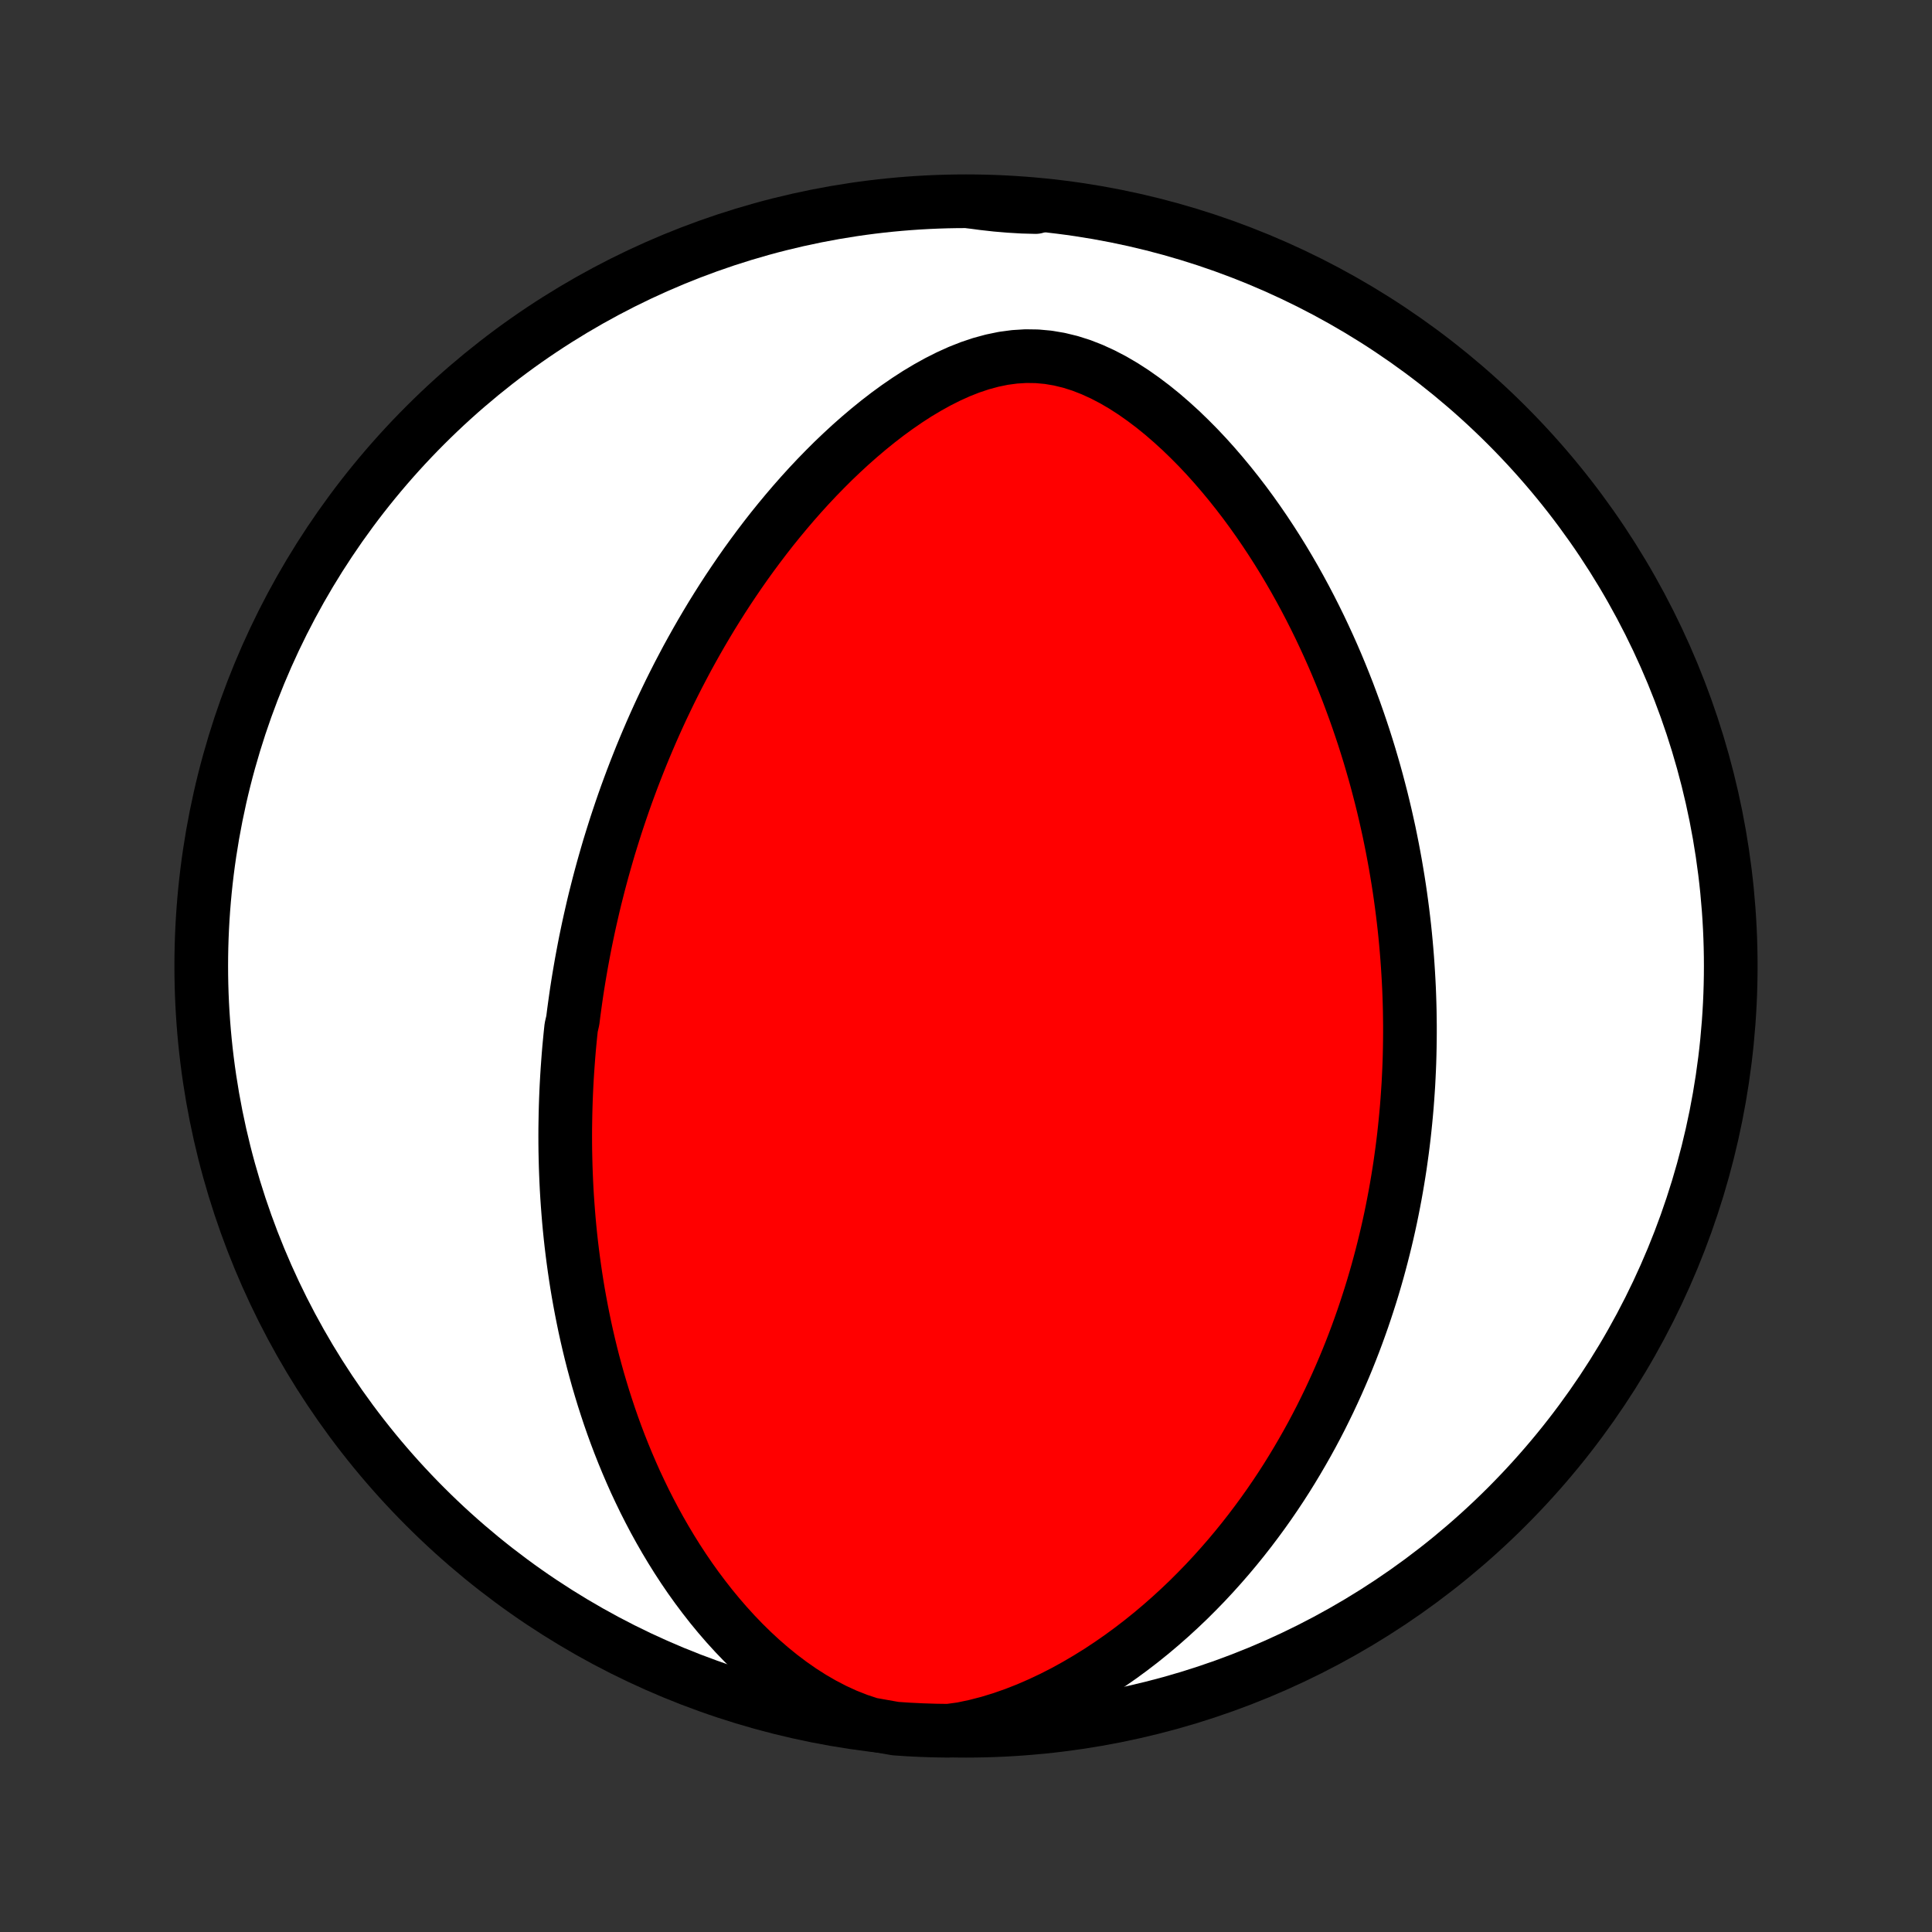 <?xml version="1.0" encoding="utf-8" standalone="no"?>
<!DOCTYPE svg PUBLIC "-//W3C//DTD SVG 1.1//EN"
  "http://www.w3.org/Graphics/SVG/1.1/DTD/svg11.dtd">
<!-- Created with matplotlib (http://matplotlib.org/) -->
<svg height="72pt" version="1.1" viewBox="0 0 72 72" width="72pt" xmlns="http://www.w3.org/2000/svg" xmlns:xlink="http://www.w3.org/1999/xlink">
 <rect x="0" y="0" width="72" height="72" fill="#333333" stroke="none"/>
 <defs>
  <style type="text/css">
*{stroke-linecap:butt;stroke-linejoin:round;}
  </style>
 </defs>
 <g id="figure_1">
  <g id="patch_1">
   <path d="
M0 72
L72 72
L72 0
L0 0
z
" style="fill:none;"/>
  </g>
  <g id="axes_1">
   <g id="PatchCollection_1">
    <defs>
     <path d="
M36 -7.5
C43.558 -7.5 50.808 -10.503 56.153 -15.848
C61.497 -21.192 64.5 -28.442 64.5 -36
C64.5 -43.558 61.497 -50.808 56.153 -56.153
C50.808 -61.497 43.558 -64.5 36 -64.5
C28.442 -64.5 21.192 -61.497 15.848 -56.153
C10.503 -50.808 7.5 -43.558 7.5 -36
C7.5 -28.442 10.503 -21.192 15.848 -15.848
C21.192 -10.503 28.442 -7.5 36 -7.5
z
" id="C0_0_a811fe30f3"/>
     <path d="
M32.441 -7.744
L31.982 -7.896
L31.533 -8.073
L31.095 -8.274
L30.67 -8.495
L30.256 -8.735
L29.855 -8.991
L29.466 -9.263
L29.09 -9.547
L28.725 -9.843
L28.373 -10.149
L28.033 -10.464
L27.704 -10.787
L27.387 -11.117
L27.081 -11.453
L26.787 -11.793
L26.503 -12.138
L26.23 -12.487
L25.967 -12.838
L25.714 -13.192
L25.471 -13.548
L25.238 -13.905
L25.014 -14.264
L24.799 -14.623
L24.593 -14.982
L24.395 -15.341
L24.206 -15.7
L24.024 -16.058
L23.851 -16.416
L23.684 -16.772
L23.526 -17.127
L23.374 -17.481
L23.229 -17.833
L23.09 -18.184
L22.958 -18.532
L22.832 -18.879
L22.712 -19.224
L22.598 -19.567
L22.489 -19.907
L22.386 -20.245
L22.287 -20.581
L22.194 -20.915
L22.105 -21.246
L22.021 -21.576
L21.942 -21.902
L21.867 -22.227
L21.796 -22.549
L21.73 -22.868
L21.667 -23.186
L21.608 -23.501
L21.552 -23.814
L21.5 -24.125
L21.452 -24.433
L21.407 -24.739
L21.365 -25.043
L21.326 -25.346
L21.29 -25.645
L21.257 -25.944
L21.227 -26.24
L21.2 -26.534
L21.176 -26.826
L21.154 -27.117
L21.134 -27.406
L21.117 -27.693
L21.103 -27.979
L21.091 -28.263
L21.081 -28.545
L21.074 -28.826
L21.068 -29.106
L21.065 -29.384
L21.064 -29.661
L21.065 -29.937
L21.069 -30.212
L21.074 -30.486
L21.081 -30.759
L21.09 -31.03
L21.101 -31.301
L21.114 -31.571
L21.129 -31.84
L21.146 -32.109
L21.165 -32.377
L21.185 -32.644
L21.207 -32.911
L21.232 -33.177
L21.258 -33.443
L21.286 -33.709
L21.347 -33.974
L21.38 -34.239
L21.416 -34.504
L21.453 -34.769
L21.491 -35.033
L21.532 -35.298
L21.575 -35.563
L21.62 -35.828
L21.666 -36.093
L21.715 -36.359
L21.765 -36.624
L21.817 -36.891
L21.872 -37.157
L21.928 -37.424
L21.987 -37.692
L22.048 -37.96
L22.11 -38.229
L22.175 -38.499
L22.243 -38.769
L22.312 -39.04
L22.384 -39.312
L22.458 -39.585
L22.535 -39.859
L22.614 -40.134
L22.695 -40.411
L22.78 -40.688
L22.867 -40.966
L22.956 -41.246
L23.049 -41.527
L23.144 -41.809
L23.242 -42.093
L23.343 -42.378
L23.448 -42.665
L23.555 -42.953
L23.666 -43.242
L23.78 -43.533
L23.897 -43.826
L24.018 -44.12
L24.143 -44.416
L24.271 -44.714
L24.403 -45.013
L24.539 -45.314
L24.679 -45.617
L24.824 -45.921
L24.972 -46.227
L25.125 -46.534
L25.282 -46.843
L25.445 -47.154
L25.611 -47.467
L25.783 -47.78
L25.96 -48.096
L26.142 -48.413
L26.329 -48.731
L26.521 -49.05
L26.72 -49.371
L26.923 -49.692
L27.133 -50.015
L27.349 -50.338
L27.57 -50.662
L27.798 -50.987
L28.032 -51.311
L28.273 -51.636
L28.52 -51.961
L28.773 -52.285
L29.034 -52.608
L29.302 -52.931
L29.576 -53.252
L29.858 -53.572
L30.146 -53.889
L30.442 -54.204
L30.746 -54.516
L31.056 -54.825
L31.375 -55.129
L31.7 -55.429
L32.033 -55.723
L32.373 -56.011
L32.72 -56.292
L33.075 -56.566
L33.437 -56.83
L33.806 -57.084
L34.181 -57.327
L34.564 -57.556
L34.952 -57.771
L35.347 -57.97
L35.747 -58.151
L36.152 -58.311
L36.562 -58.448
L36.975 -58.56
L37.391 -58.646
L37.809 -58.702
L38.228 -58.728
L38.646 -58.722
L39.064 -58.684
L39.478 -58.614
L39.89 -58.514
L40.297 -58.385
L40.699 -58.228
L41.095 -58.047
L41.485 -57.844
L41.868 -57.62
L42.243 -57.378
L42.611 -57.119
L42.971 -56.847
L43.323 -56.562
L43.666 -56.265
L44.002 -55.959
L44.328 -55.644
L44.647 -55.322
L44.957 -54.993
L45.258 -54.658
L45.551 -54.318
L45.836 -53.974
L46.112 -53.627
L46.381 -53.276
L46.641 -52.923
L46.893 -52.568
L47.137 -52.212
L47.374 -51.854
L47.603 -51.496
L47.825 -51.137
L48.039 -50.778
L48.246 -50.42
L48.446 -50.061
L48.639 -49.704
L48.826 -49.347
L49.006 -48.991
L49.18 -48.637
L49.347 -48.284
L49.509 -47.932
L49.665 -47.582
L49.815 -47.234
L49.959 -46.888
L50.098 -46.543
L50.232 -46.201
L50.36 -45.86
L50.484 -45.522
L50.603 -45.185
L50.717 -44.851
L50.827 -44.519
L50.932 -44.189
L51.033 -43.862
L51.129 -43.536
L51.222 -43.213
L51.311 -42.891
L51.395 -42.572
L51.477 -42.255
L51.554 -41.94
L51.628 -41.627
L51.698 -41.316
L51.766 -41.008
L51.829 -40.7
L51.89 -40.395
L51.947 -40.092
L52.002 -39.791
L52.053 -39.491
L52.102 -39.193
L52.148 -38.897
L52.191 -38.602
L52.231 -38.309
L52.269 -38.017
L52.304 -37.727
L52.337 -37.438
L52.367 -37.15
L52.394 -36.864
L52.419 -36.579
L52.442 -36.295
L52.462 -36.012
L52.48 -35.73
L52.496 -35.449
L52.51 -35.169
L52.521 -34.89
L52.53 -34.612
L52.537 -34.334
L52.541 -34.057
L52.544 -33.781
L52.544 -33.505
L52.542 -33.23
L52.538 -32.955
L52.532 -32.68
L52.524 -32.406
L52.513 -32.132
L52.5 -31.858
L52.486 -31.584
L52.468 -31.311
L52.449 -31.037
L52.428 -30.764
L52.404 -30.49
L52.378 -30.216
L52.35 -29.942
L52.32 -29.667
L52.287 -29.392
L52.252 -29.117
L52.214 -28.841
L52.175 -28.565
L52.132 -28.288
L52.087 -28.011
L52.04 -27.733
L51.99 -27.454
L51.937 -27.174
L51.882 -26.894
L51.824 -26.612
L51.763 -26.33
L51.699 -26.047
L51.632 -25.762
L51.562 -25.477
L51.489 -25.19
L51.413 -24.902
L51.334 -24.613
L51.251 -24.323
L51.165 -24.031
L51.075 -23.738
L50.981 -23.444
L50.884 -23.148
L50.783 -22.85
L50.678 -22.552
L50.569 -22.251
L50.456 -21.95
L50.338 -21.646
L50.216 -21.341
L50.089 -21.035
L49.957 -20.727
L49.821 -20.418
L49.679 -20.107
L49.533 -19.794
L49.38 -19.48
L49.223 -19.164
L49.059 -18.847
L48.89 -18.529
L48.714 -18.209
L48.532 -17.889
L48.344 -17.567
L48.149 -17.243
L47.948 -16.919
L47.739 -16.594
L47.523 -16.269
L47.299 -15.942
L47.068 -15.616
L46.828 -15.289
L46.581 -14.962
L46.325 -14.635
L46.061 -14.309
L45.788 -13.983
L45.506 -13.659
L45.215 -13.335
L44.915 -13.013
L44.605 -12.694
L44.286 -12.376
L43.956 -12.062
L43.617 -11.751
L43.267 -11.443
L42.908 -11.14
L42.538 -10.842
L42.157 -10.549
L41.767 -10.263
L41.366 -9.984
L40.955 -9.712
L40.533 -9.45
L40.102 -9.197
L39.661 -8.954
L39.211 -8.724
L38.751 -8.507
L38.284 -8.304
L37.809 -8.118
L37.327 -7.949
L36.839 -7.8
L36.347 -7.673
L35.85 -7.568
L35.353 -7.5
L34.856 -7.507
L34.359 -7.523
L33.863 -7.547
L33.367 -7.58
z
" id="C0_1_da8f89fdc6"/>
     <path d="
M36.148 -64.488
L36.642 -64.422
L37.133 -64.367
L37.621 -64.326
L38.108 -64.297
L38.594 -64.284
L38.589 -64.284
L38.094 -64.382
L37.597 -64.423
L37.1 -64.455
z
" id="C0_2_f2156605cf"/>
    </defs>
    <g clip-path="url(#p1bffca34e9)">
     <use style="fill:#ffffff;stroke:#000000;stroke-width:2.0;" x="0.0" xlink:href="#C0_0_a811fe30f3" y="72.0"/>
    </g>
    <g clip-path="url(#p1bffca34e9)">
     <use style="fill:#ff0000;stroke:#000000;stroke-width:2.0;" x="0.0" xlink:href="#C0_1_da8f89fdc6" y="72.0"/>
    </g>
    <g clip-path="url(#p1bffca34e9)">
     <use style="fill:#ff0000;stroke:#000000;stroke-width:2.0;" x="0.0" xlink:href="#C0_2_f2156605cf" y="72.0"/>
    </g>
   </g>
  </g>
 </g>
 <defs>
  <clipPath id="p1bffca34e9">
   <rect height="72.0" width="72.0" x="0.0" y="0.0"/>
  </clipPath>
 </defs>
</svg>
